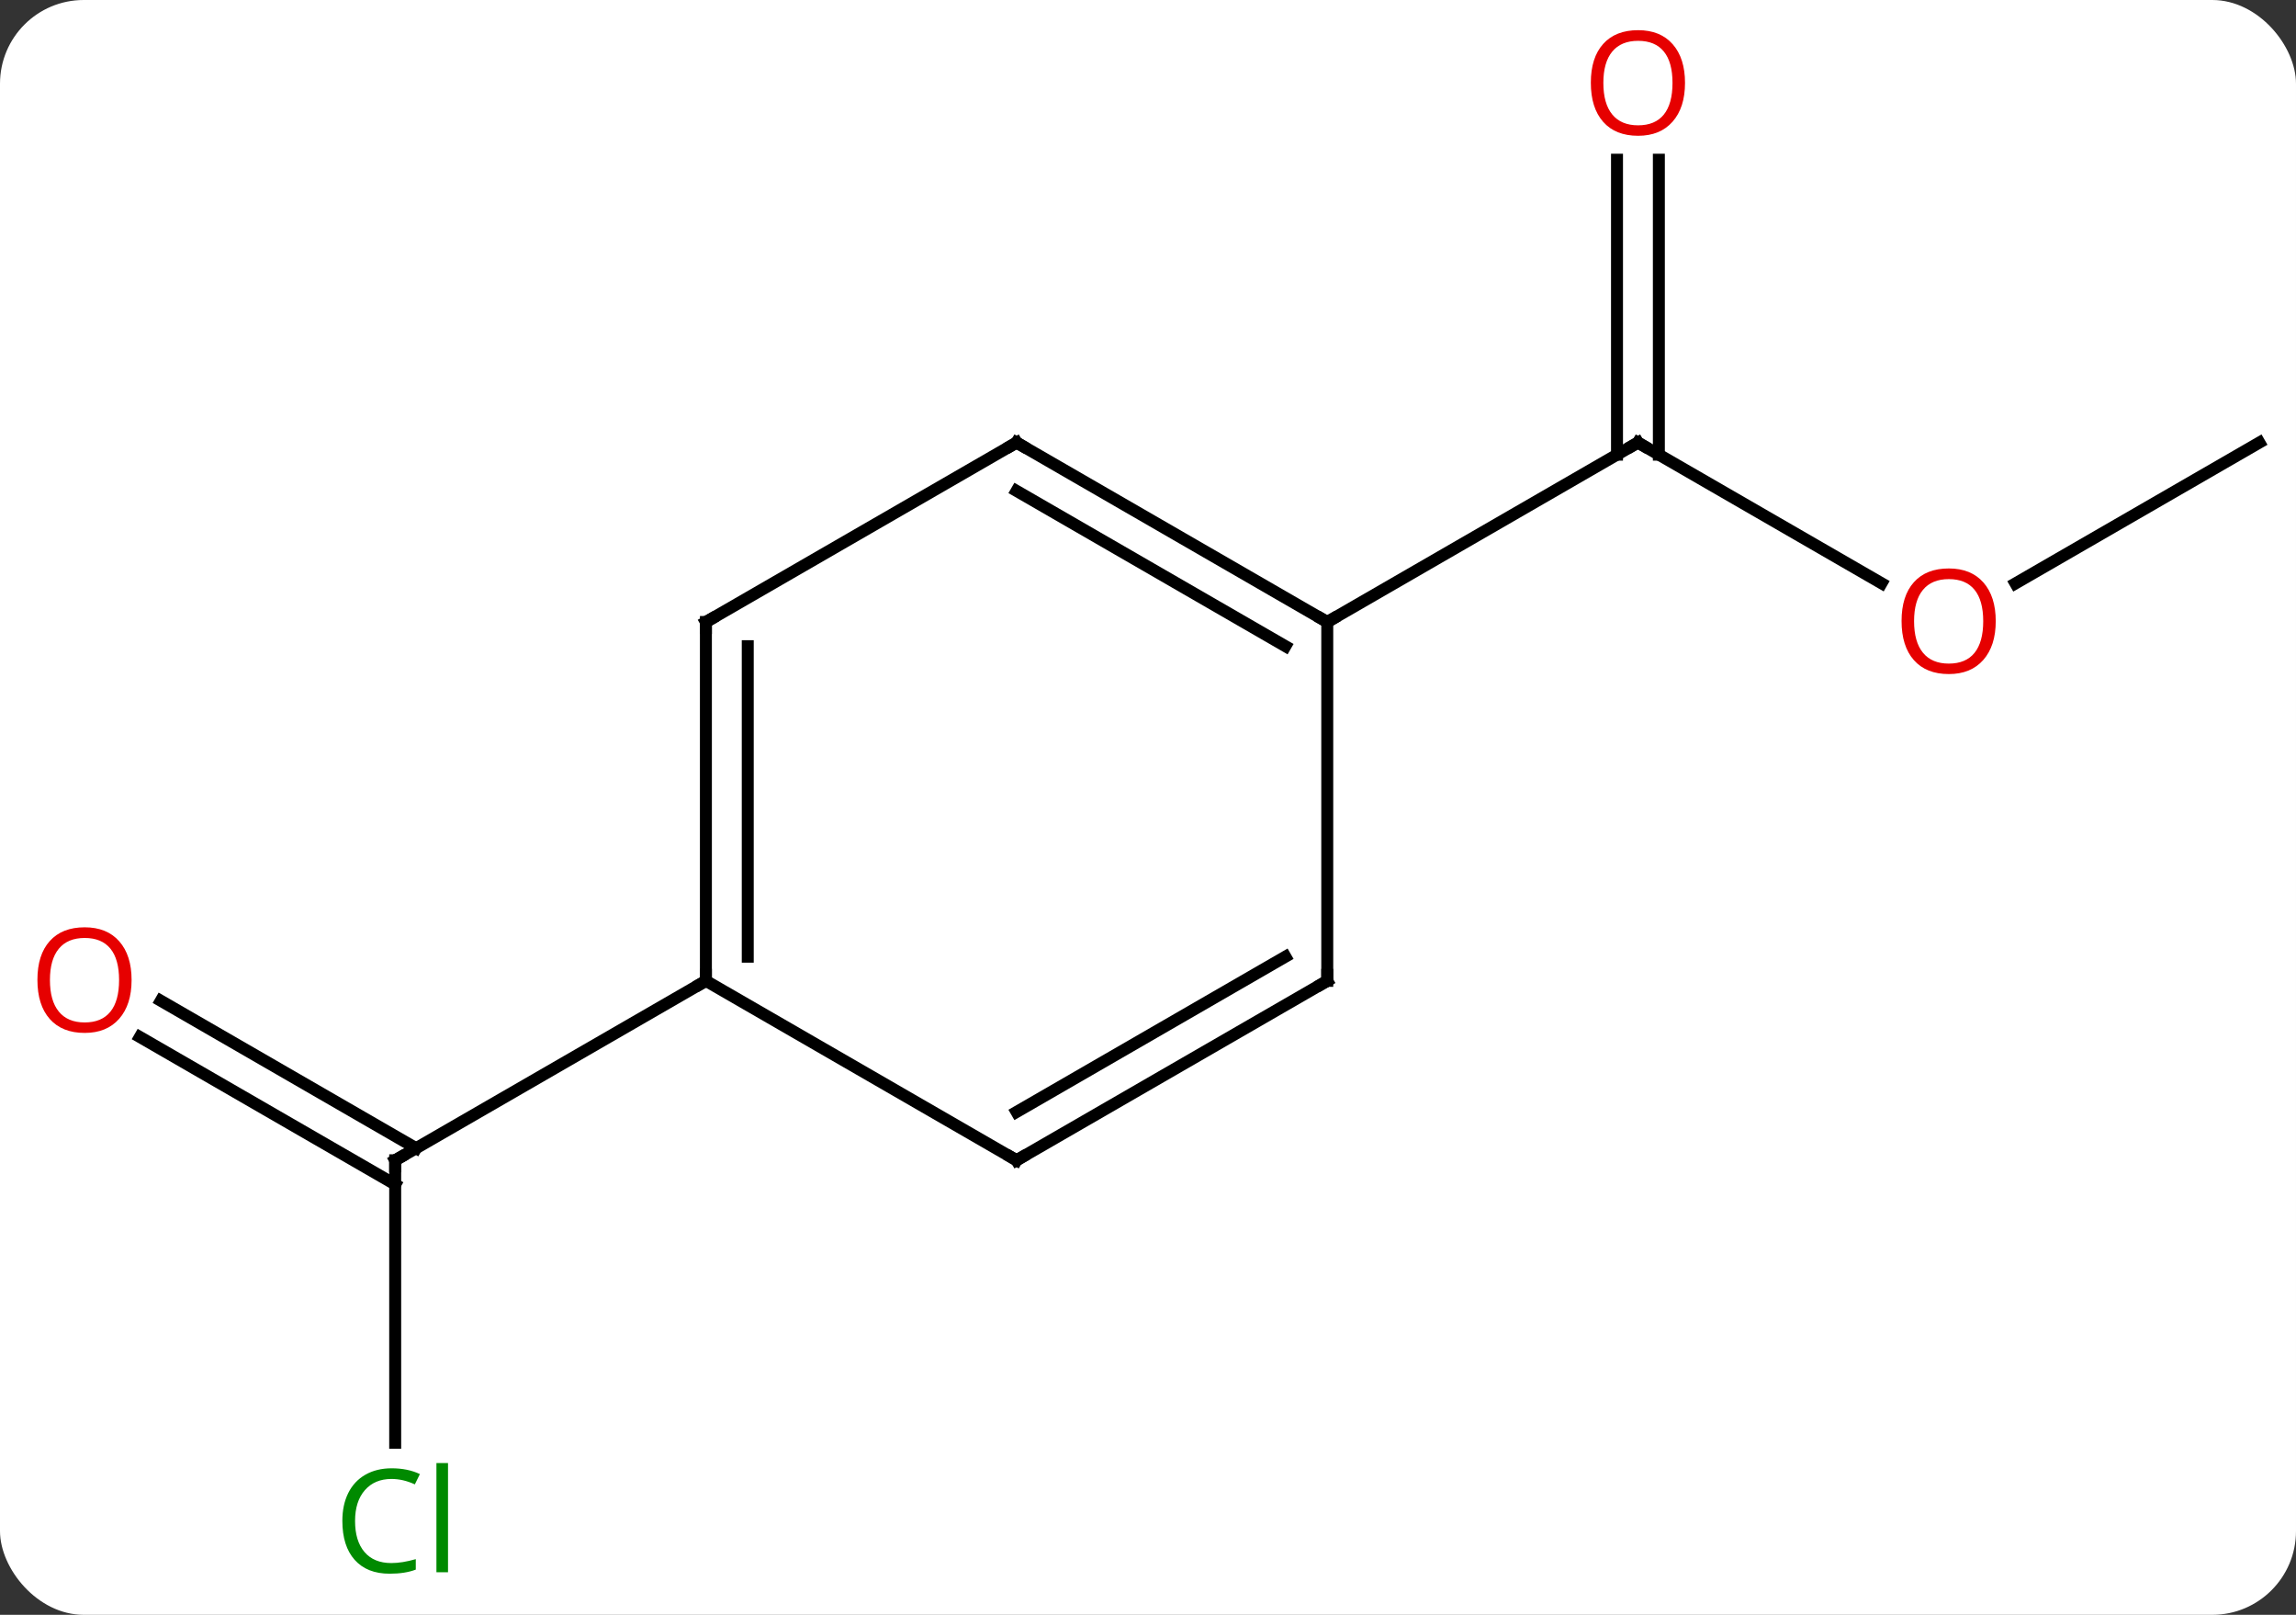 <svg width="192" viewBox="0 0 192 135" style="fill-opacity:1; color-rendering:auto; color-interpolation:auto; text-rendering:auto; stroke:black; stroke-linecap:square; stroke-miterlimit:10; shape-rendering:auto; stroke-opacity:1; fill:black; stroke-dasharray:none; font-weight:normal; stroke-width:1; font-family:'Open Sans'; font-style:normal; stroke-linejoin:miter; font-size:12; stroke-dashoffset:0; image-rendering:auto;" height="135" class="cas-substance-image" xmlns:xlink="http://www.w3.org/1999/xlink" xmlns="http://www.w3.org/2000/svg"><rect x="0" y="0" width="192" height="135" fill="#333333" stroke="none"/><svg class="cas-substance-single-component"><rect y="0" x="0" width="192" stroke="none" ry="7" rx="7" height="135" fill="white" class="cas-substance-group"/><svg y="0" x="0" width="192" viewBox="0 0 192 135" style="fill:black;" height="135" class="cas-substance-single-component-image"><svg><g><g transform="translate(98,67)" style="text-rendering:geometricPrecision; color-rendering:optimizeQuality; color-interpolation:linearRGB; stroke-linecap:butt; image-rendering:optimizeQuality;"><line y2="-18.241" y1="-30" x2="59.339" x1="38.97" style="fill:none;"/><line y2="-53.648" y1="-28.99" x2="40.72" x1="40.72" style="fill:none;"/><line y2="-53.648" y1="-28.99" x2="37.22" x1="37.22" style="fill:none;"/><line y2="-15" y1="-30" x2="12.99" x1="38.97" style="fill:none;"/><line y2="-30" y1="-18.226" x2="90.933" x1="70.54" style="fill:none;"/><line y2="53.614" y1="30" x2="-64.953" x1="-64.953" style="fill:none;"/><line y2="16.663" y1="28.99" x2="-84.553" x1="-63.203" style="fill:none;"/><line y2="19.694" y1="32.021" x2="-86.303" x1="-64.953" style="fill:none;"/><line y2="15" y1="30" x2="-38.97" x1="-64.953" style="fill:none;"/><line y2="-30" y1="-15" x2="-12.99" x1="12.99" style="fill:none;"/><line y2="-25.959" y1="-12.979" x2="-12.99" x1="9.49" style="fill:none;"/><line y2="15" y1="-15" x2="12.99" x1="12.99" style="fill:none;"/><line y2="-15" y1="-30" x2="-38.97" x1="-12.99" style="fill:none;"/><line y2="30" y1="15" x2="-12.99" x1="12.99" style="fill:none;"/><line y2="25.959" y1="12.979" x2="-12.99" x1="9.49" style="fill:none;"/><line y2="15" y1="-15" x2="-38.97" x1="-38.97" style="fill:none;"/><line y2="12.979" y1="-12.979" x2="-35.47" x1="-35.47" style="fill:none;"/><line y2="15" y1="30" x2="-38.97" x1="-12.99" style="fill:none;"/><path style="fill:none; stroke-miterlimit:5;" d="M39.403 -29.75 L38.97 -30 L38.537 -29.75"/></g><g transform="translate(98,67)" style="stroke-linecap:butt; fill:rgb(230,0,0); text-rendering:geometricPrecision; color-rendering:optimizeQuality; image-rendering:optimizeQuality; font-family:'Open Sans'; stroke:rgb(230,0,0); color-interpolation:linearRGB; stroke-miterlimit:5;"><path style="stroke:none;" d="M68.891 -15.07 Q68.891 -13.008 67.851 -11.828 Q66.812 -10.648 64.969 -10.648 Q63.078 -10.648 62.047 -11.812 Q61.016 -12.977 61.016 -15.086 Q61.016 -17.18 62.047 -18.328 Q63.078 -19.477 64.969 -19.477 Q66.828 -19.477 67.859 -18.305 Q68.891 -17.133 68.891 -15.07 ZM62.062 -15.07 Q62.062 -13.336 62.805 -12.43 Q63.547 -11.523 64.969 -11.523 Q66.391 -11.523 67.117 -12.422 Q67.844 -13.32 67.844 -15.07 Q67.844 -16.805 67.117 -17.695 Q66.391 -18.586 64.969 -18.586 Q63.547 -18.586 62.805 -17.688 Q62.062 -16.789 62.062 -15.07 Z"/><path style="stroke:none;" d="M42.907 -60.07 Q42.907 -58.008 41.868 -56.828 Q40.829 -55.648 38.986 -55.648 Q37.095 -55.648 36.064 -56.812 Q35.032 -57.977 35.032 -60.086 Q35.032 -62.18 36.064 -63.328 Q37.095 -64.477 38.986 -64.477 Q40.845 -64.477 41.876 -63.305 Q42.907 -62.133 42.907 -60.07 ZM36.079 -60.07 Q36.079 -58.336 36.822 -57.43 Q37.564 -56.523 38.986 -56.523 Q40.407 -56.523 41.134 -57.422 Q41.861 -58.32 41.861 -60.07 Q41.861 -61.805 41.134 -62.695 Q40.407 -63.586 38.986 -63.586 Q37.564 -63.586 36.822 -62.688 Q36.079 -61.789 36.079 -60.07 Z"/><path style="fill:none; stroke:black;" d="M-64.953 30.5 L-64.953 30 L-64.52 29.75"/><path style="fill:rgb(0,138,0); stroke:none;" d="M-65.262 56.641 Q-66.668 56.641 -67.488 57.578 Q-68.308 58.516 -68.308 60.156 Q-68.308 61.828 -67.519 62.75 Q-66.73 63.672 -65.277 63.672 Q-64.371 63.672 -63.23 63.344 L-63.23 64.219 Q-64.121 64.562 -65.418 64.562 Q-67.308 64.562 -68.34 63.406 Q-69.371 62.25 -69.371 60.141 Q-69.371 58.812 -68.879 57.82 Q-68.387 56.828 -67.449 56.289 Q-66.512 55.75 -65.246 55.75 Q-63.902 55.75 -62.887 56.234 L-63.309 57.094 Q-64.293 56.641 -65.262 56.641 ZM-60.535 64.438 L-61.504 64.438 L-61.504 55.312 L-60.535 55.312 L-60.535 64.438 Z"/><path style="stroke:none;" d="M-86.996 14.93 Q-86.996 16.992 -88.035 18.172 Q-89.074 19.352 -90.917 19.352 Q-92.808 19.352 -93.839 18.188 Q-94.871 17.023 -94.871 14.914 Q-94.871 12.82 -93.839 11.672 Q-92.808 10.523 -90.917 10.523 Q-89.058 10.523 -88.027 11.695 Q-86.996 12.867 -86.996 14.93 ZM-93.824 14.93 Q-93.824 16.664 -93.081 17.57 Q-92.339 18.477 -90.917 18.477 Q-89.496 18.477 -88.769 17.578 Q-88.042 16.68 -88.042 14.93 Q-88.042 13.195 -88.769 12.305 Q-89.496 11.414 -90.917 11.414 Q-92.339 11.414 -93.081 12.312 Q-93.824 13.211 -93.824 14.93 Z"/><path style="fill:none; stroke:black;" d="M12.557 -15.25 L12.99 -15 L13.423 -15.25"/><path style="fill:none; stroke:black;" d="M-12.557 -29.75 L-12.99 -30 L-13.423 -29.75"/><path style="fill:none; stroke:black;" d="M12.99 14.5 L12.99 15 L12.557 15.25"/><path style="fill:none; stroke:black;" d="M-38.537 -15.25 L-38.97 -15 L-38.97 -14.5"/><path style="fill:none; stroke:black;" d="M-12.557 29.75 L-12.99 30 L-13.423 29.75"/><path style="fill:none; stroke:black;" d="M-38.97 14.5 L-38.97 15 L-39.403 15.25"/></g></g></svg></svg></svg></svg>